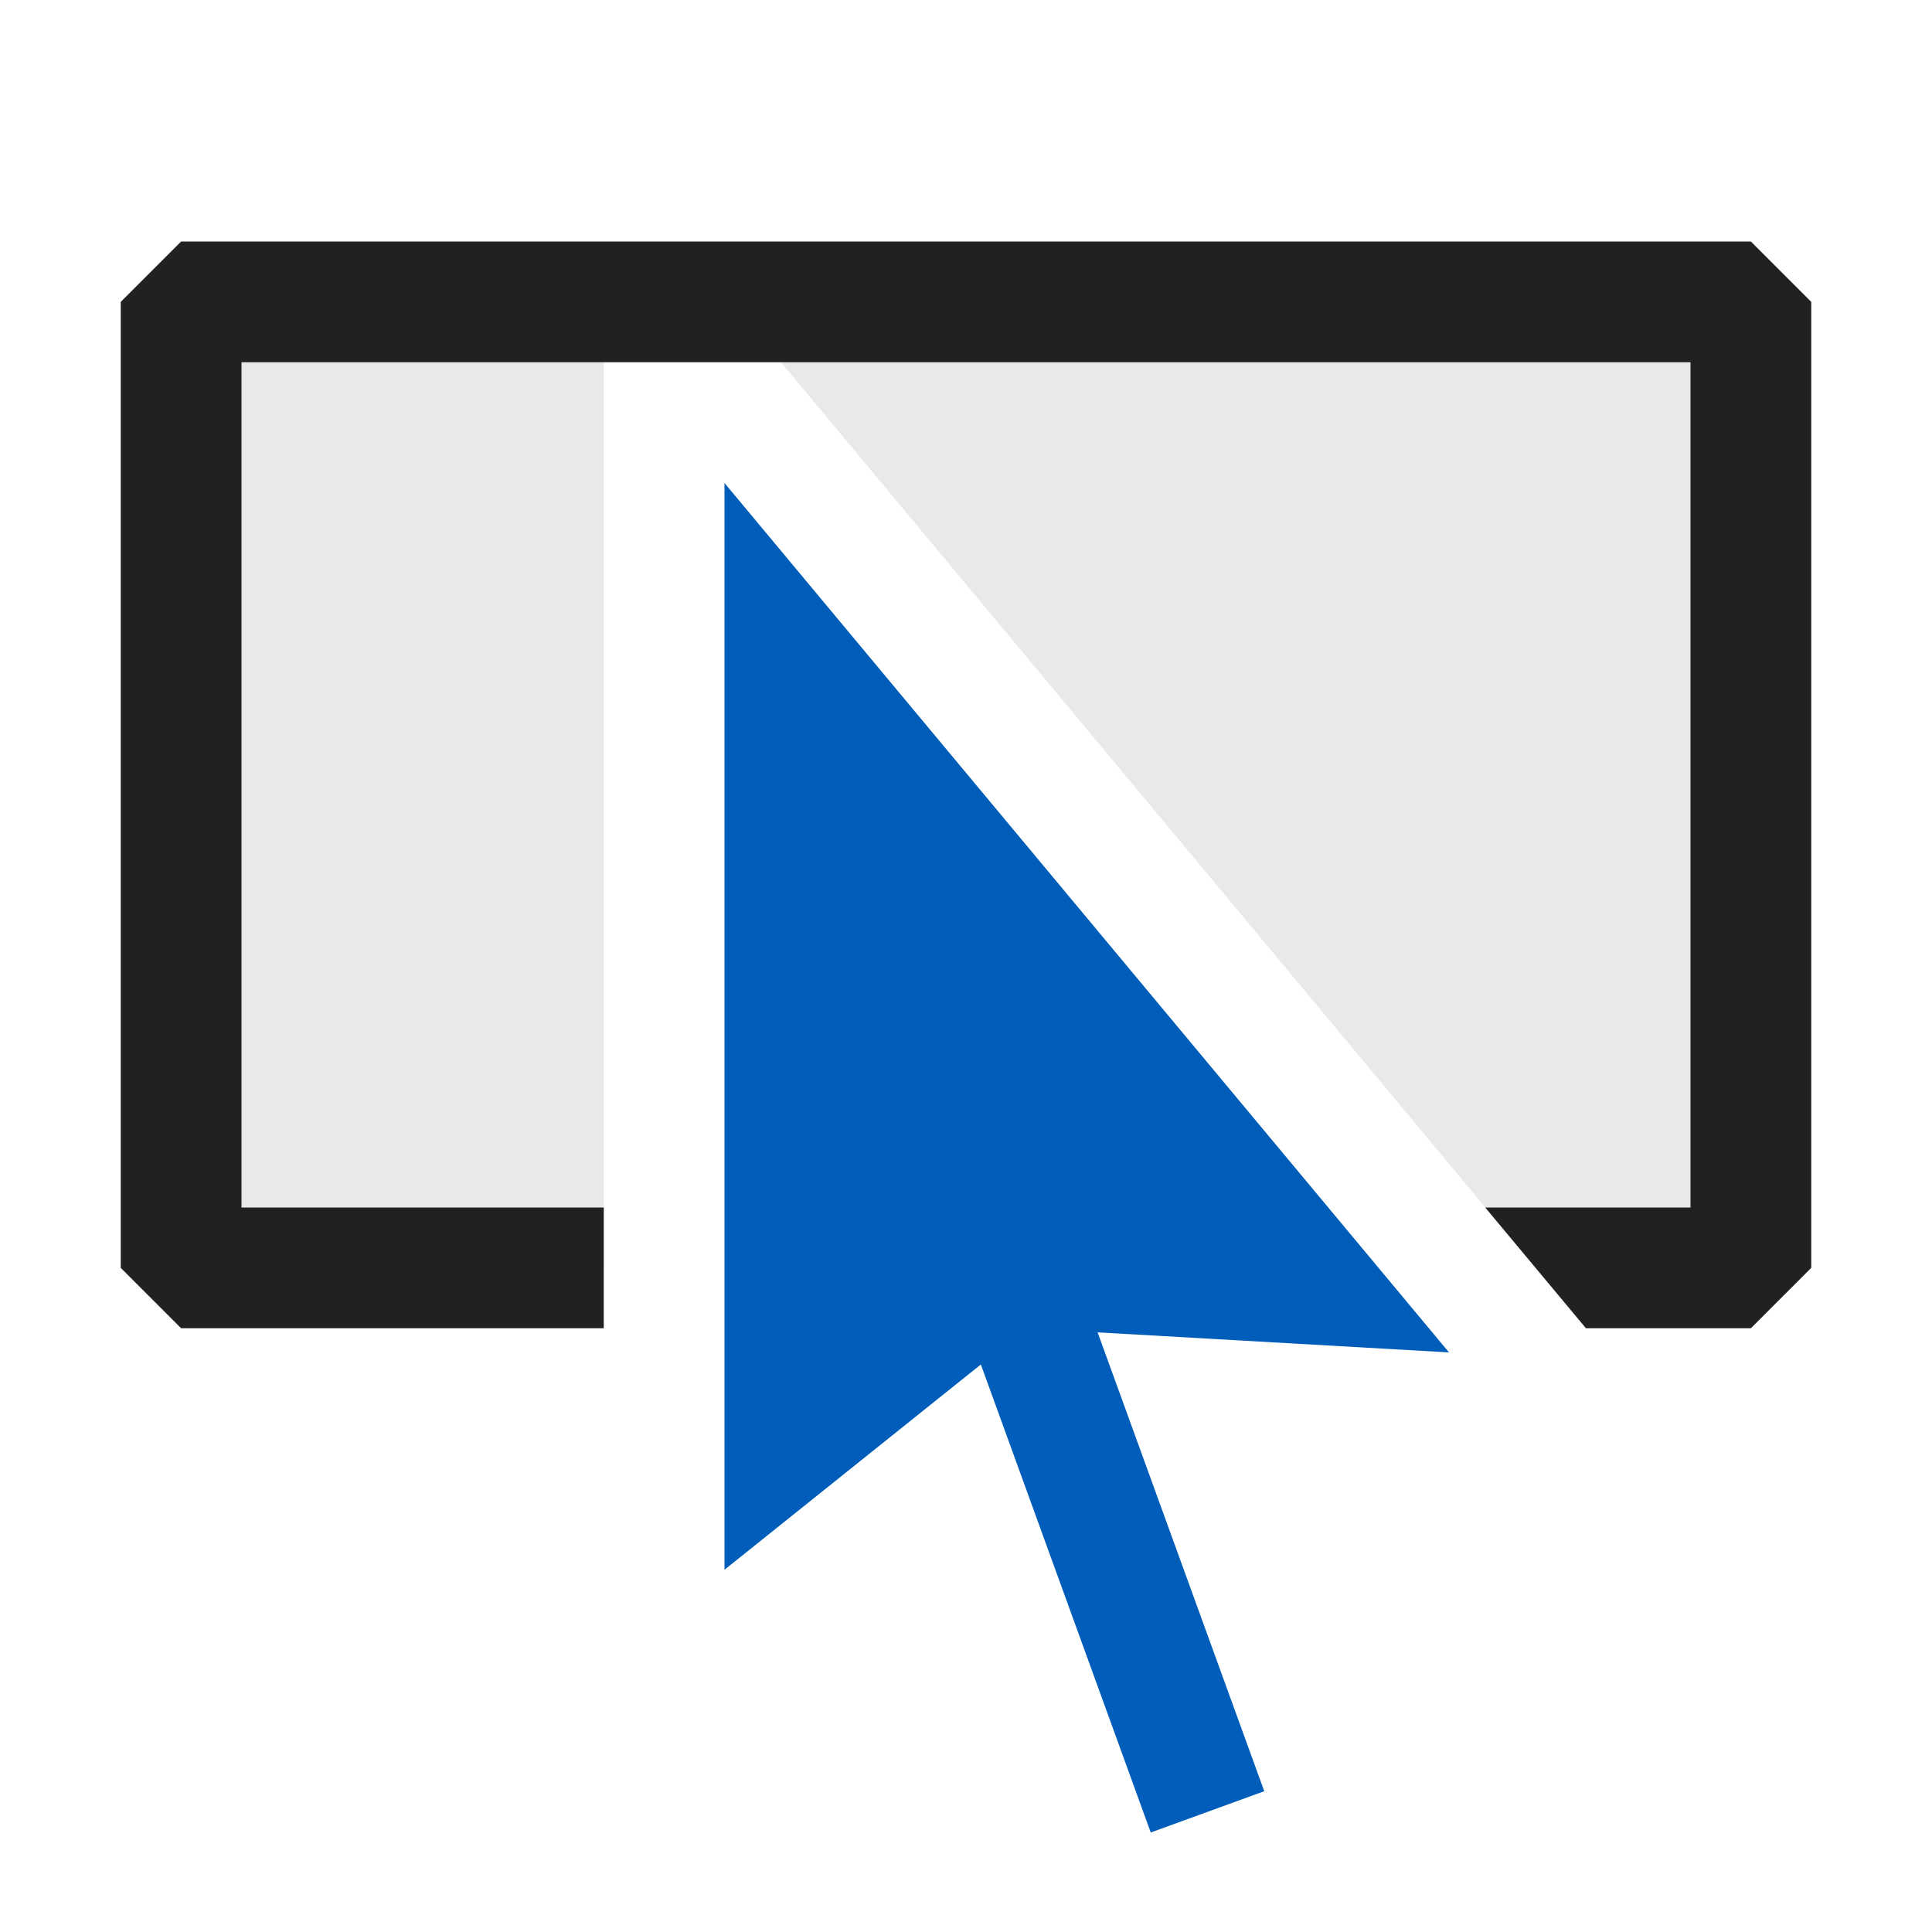 <svg xmlns="http://www.w3.org/2000/svg" viewBox="0 0 16 16">
  <defs>
    <style>.canvas{fill: none; opacity: 0;}.light-defaultgrey-10{fill: #212121; opacity: 0.1;}.light-defaultgrey{fill: #212121; opacity: 1;}.light-blue{fill: #005dba; opacity: 1;}</style>
  </defs>
  <title>Inspect</title>
  <g id="canvas">
    <path class="canvas" d="M16,16H0V0H16Z" />
  </g>
  <g id="level-1">
    <path class="light-defaultgrey-10" d="M14.5,2.5v8H12.718l-6.667-8Zm-13,8H5v-8H1.5Z" />
    <path class="light-defaultgrey" d="M15,2.5v8l-.5.5H13.134L12.3,10H14V3H2v7H5v1H1.5L1,10.5v-8L1.5,2h13Z" />
    <path class="light-blue" d="M9.09,11.034l1.38,3.8-.94.342L8.123,11.3,6,13V4l6,7.2Z" />
  </g>
</svg>
